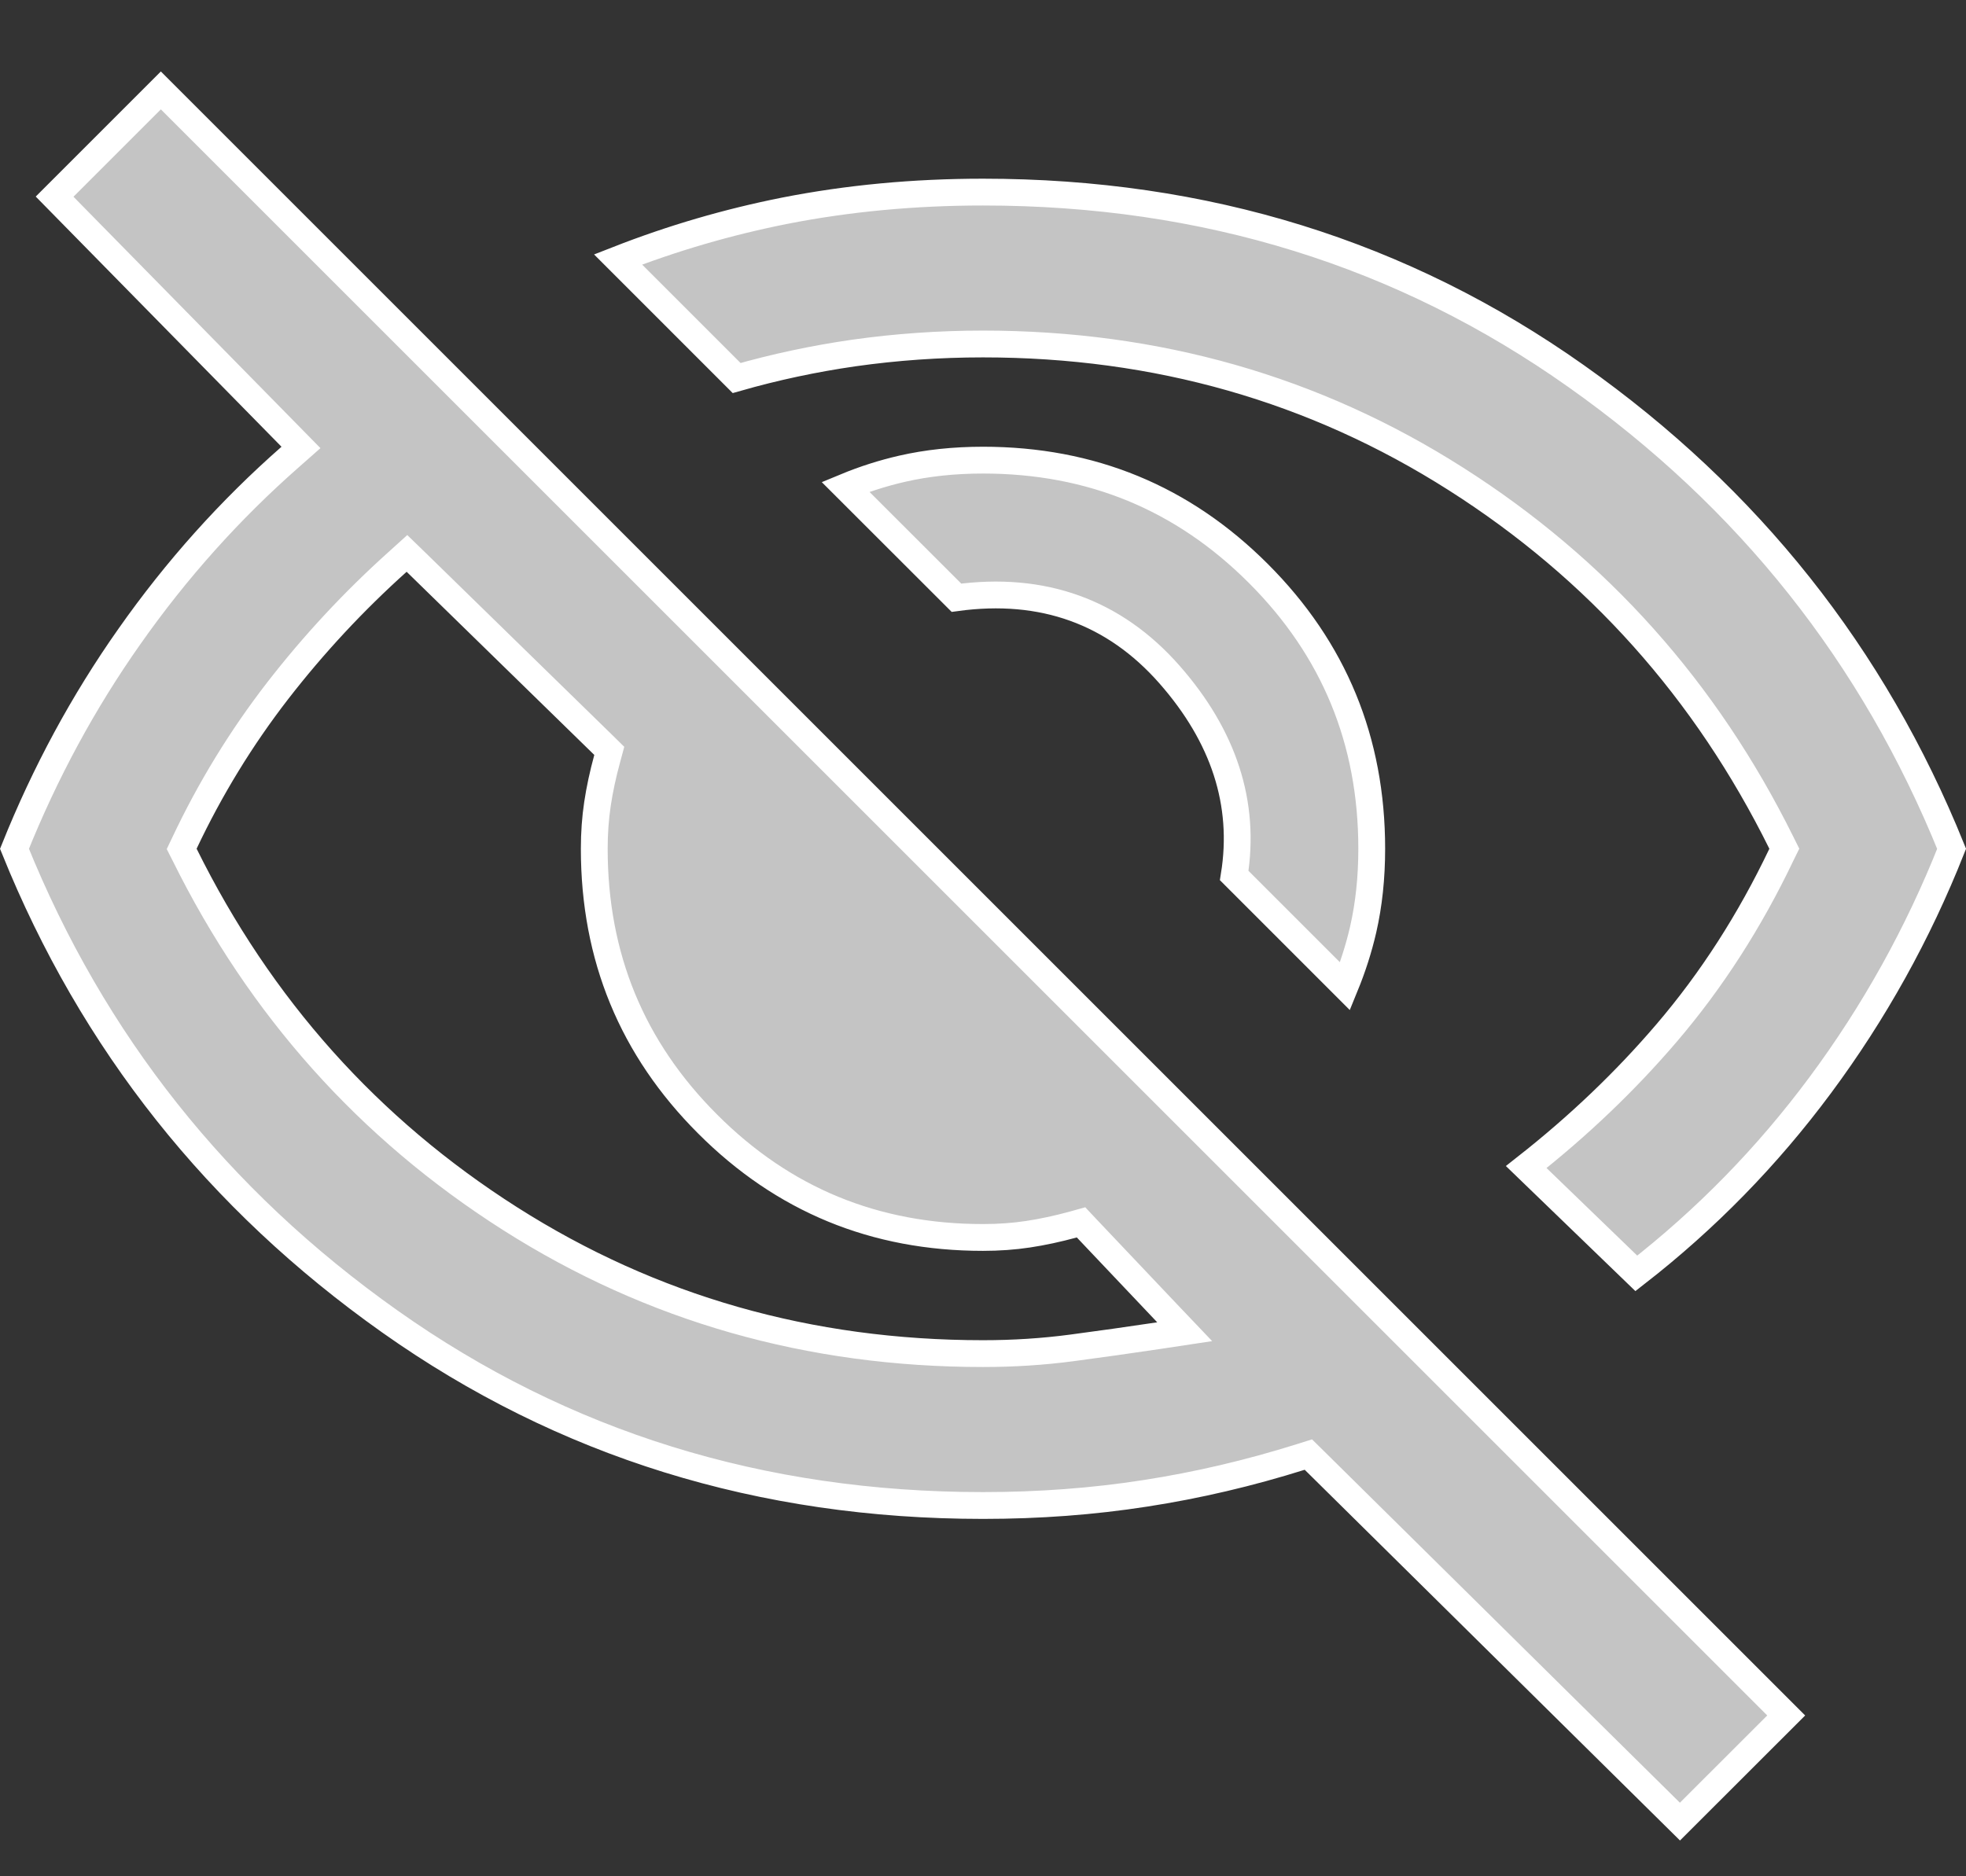 <svg width="22" height="21" viewBox="0 0 22 21" fill="none" xmlns="http://www.w3.org/2000/svg">
<rect x="0" y="0" width="22" height="21" fill="#333333" stroke="none"/>
<path d="M18.311 14.252L17.079 13.062C17.664 12.602 18.189 12.101 18.651 11.56C19.152 10.974 19.58 10.309 19.935 9.564L19.967 9.499L19.934 9.433C19.089 7.726 17.875 6.367 16.293 5.361C14.71 4.353 12.944 3.85 11 3.85C10.51 3.85 10.028 3.884 9.554 3.951C9.11 4.015 8.673 4.108 8.243 4.231L6.916 2.904C7.524 2.666 8.145 2.485 8.779 2.359C9.486 2.22 10.226 2.15 11 2.15C13.487 2.15 15.698 2.837 17.638 4.21C19.565 5.573 20.965 7.336 21.839 9.5C21.463 10.45 20.972 11.333 20.367 12.148C19.776 12.944 19.091 13.645 18.311 14.252ZM3.257 4.895L0.611 2.201L1.8 1.012L19.988 19.2L18.799 20.388L14.705 16.343L14.641 16.28L14.555 16.307C13.979 16.488 13.399 16.624 12.815 16.714C12.231 16.805 11.626 16.85 11 16.85C8.513 16.85 6.302 16.163 4.362 14.79C2.435 13.426 1.036 11.664 0.162 9.5C0.504 8.648 0.932 7.856 1.448 7.124C1.974 6.375 2.575 5.705 3.249 5.113L3.368 5.008L3.257 4.895ZM4.655 6.292L4.554 6.194L4.45 6.288C3.96 6.728 3.512 7.209 3.106 7.733C2.7 8.258 2.352 8.826 2.064 9.436L2.033 9.501L2.066 9.566C2.911 11.274 4.125 12.632 5.707 13.639C7.29 14.646 9.056 15.15 11 15.15C11.34 15.15 11.671 15.129 11.995 15.086C12.312 15.044 12.638 14.998 12.972 14.948L13.257 14.905L13.059 14.697L12.159 13.747L12.097 13.681L12.011 13.705C11.832 13.754 11.663 13.79 11.503 13.814C11.344 13.838 11.177 13.85 11 13.85C9.789 13.85 8.765 13.428 7.919 12.581C7.072 11.735 6.65 10.71 6.65 9.5C6.65 9.323 6.662 9.156 6.686 8.997C6.71 8.837 6.746 8.668 6.795 8.489L6.818 8.404L6.755 8.342L4.655 6.292ZM9.461 5.449C9.671 5.362 9.882 5.295 10.096 5.246C10.376 5.182 10.677 5.15 11 5.15C12.211 5.15 13.235 5.572 14.081 6.418C14.928 7.265 15.35 8.289 15.35 9.5C15.35 9.823 15.318 10.124 15.254 10.404C15.205 10.617 15.137 10.829 15.051 11.039L13.811 9.799C13.941 8.993 13.694 8.241 13.088 7.551C12.468 6.845 11.666 6.559 10.703 6.69L9.461 5.449Z" fill="#C4C4C4" stroke="white" stroke-width="0.3"/>
</svg>
